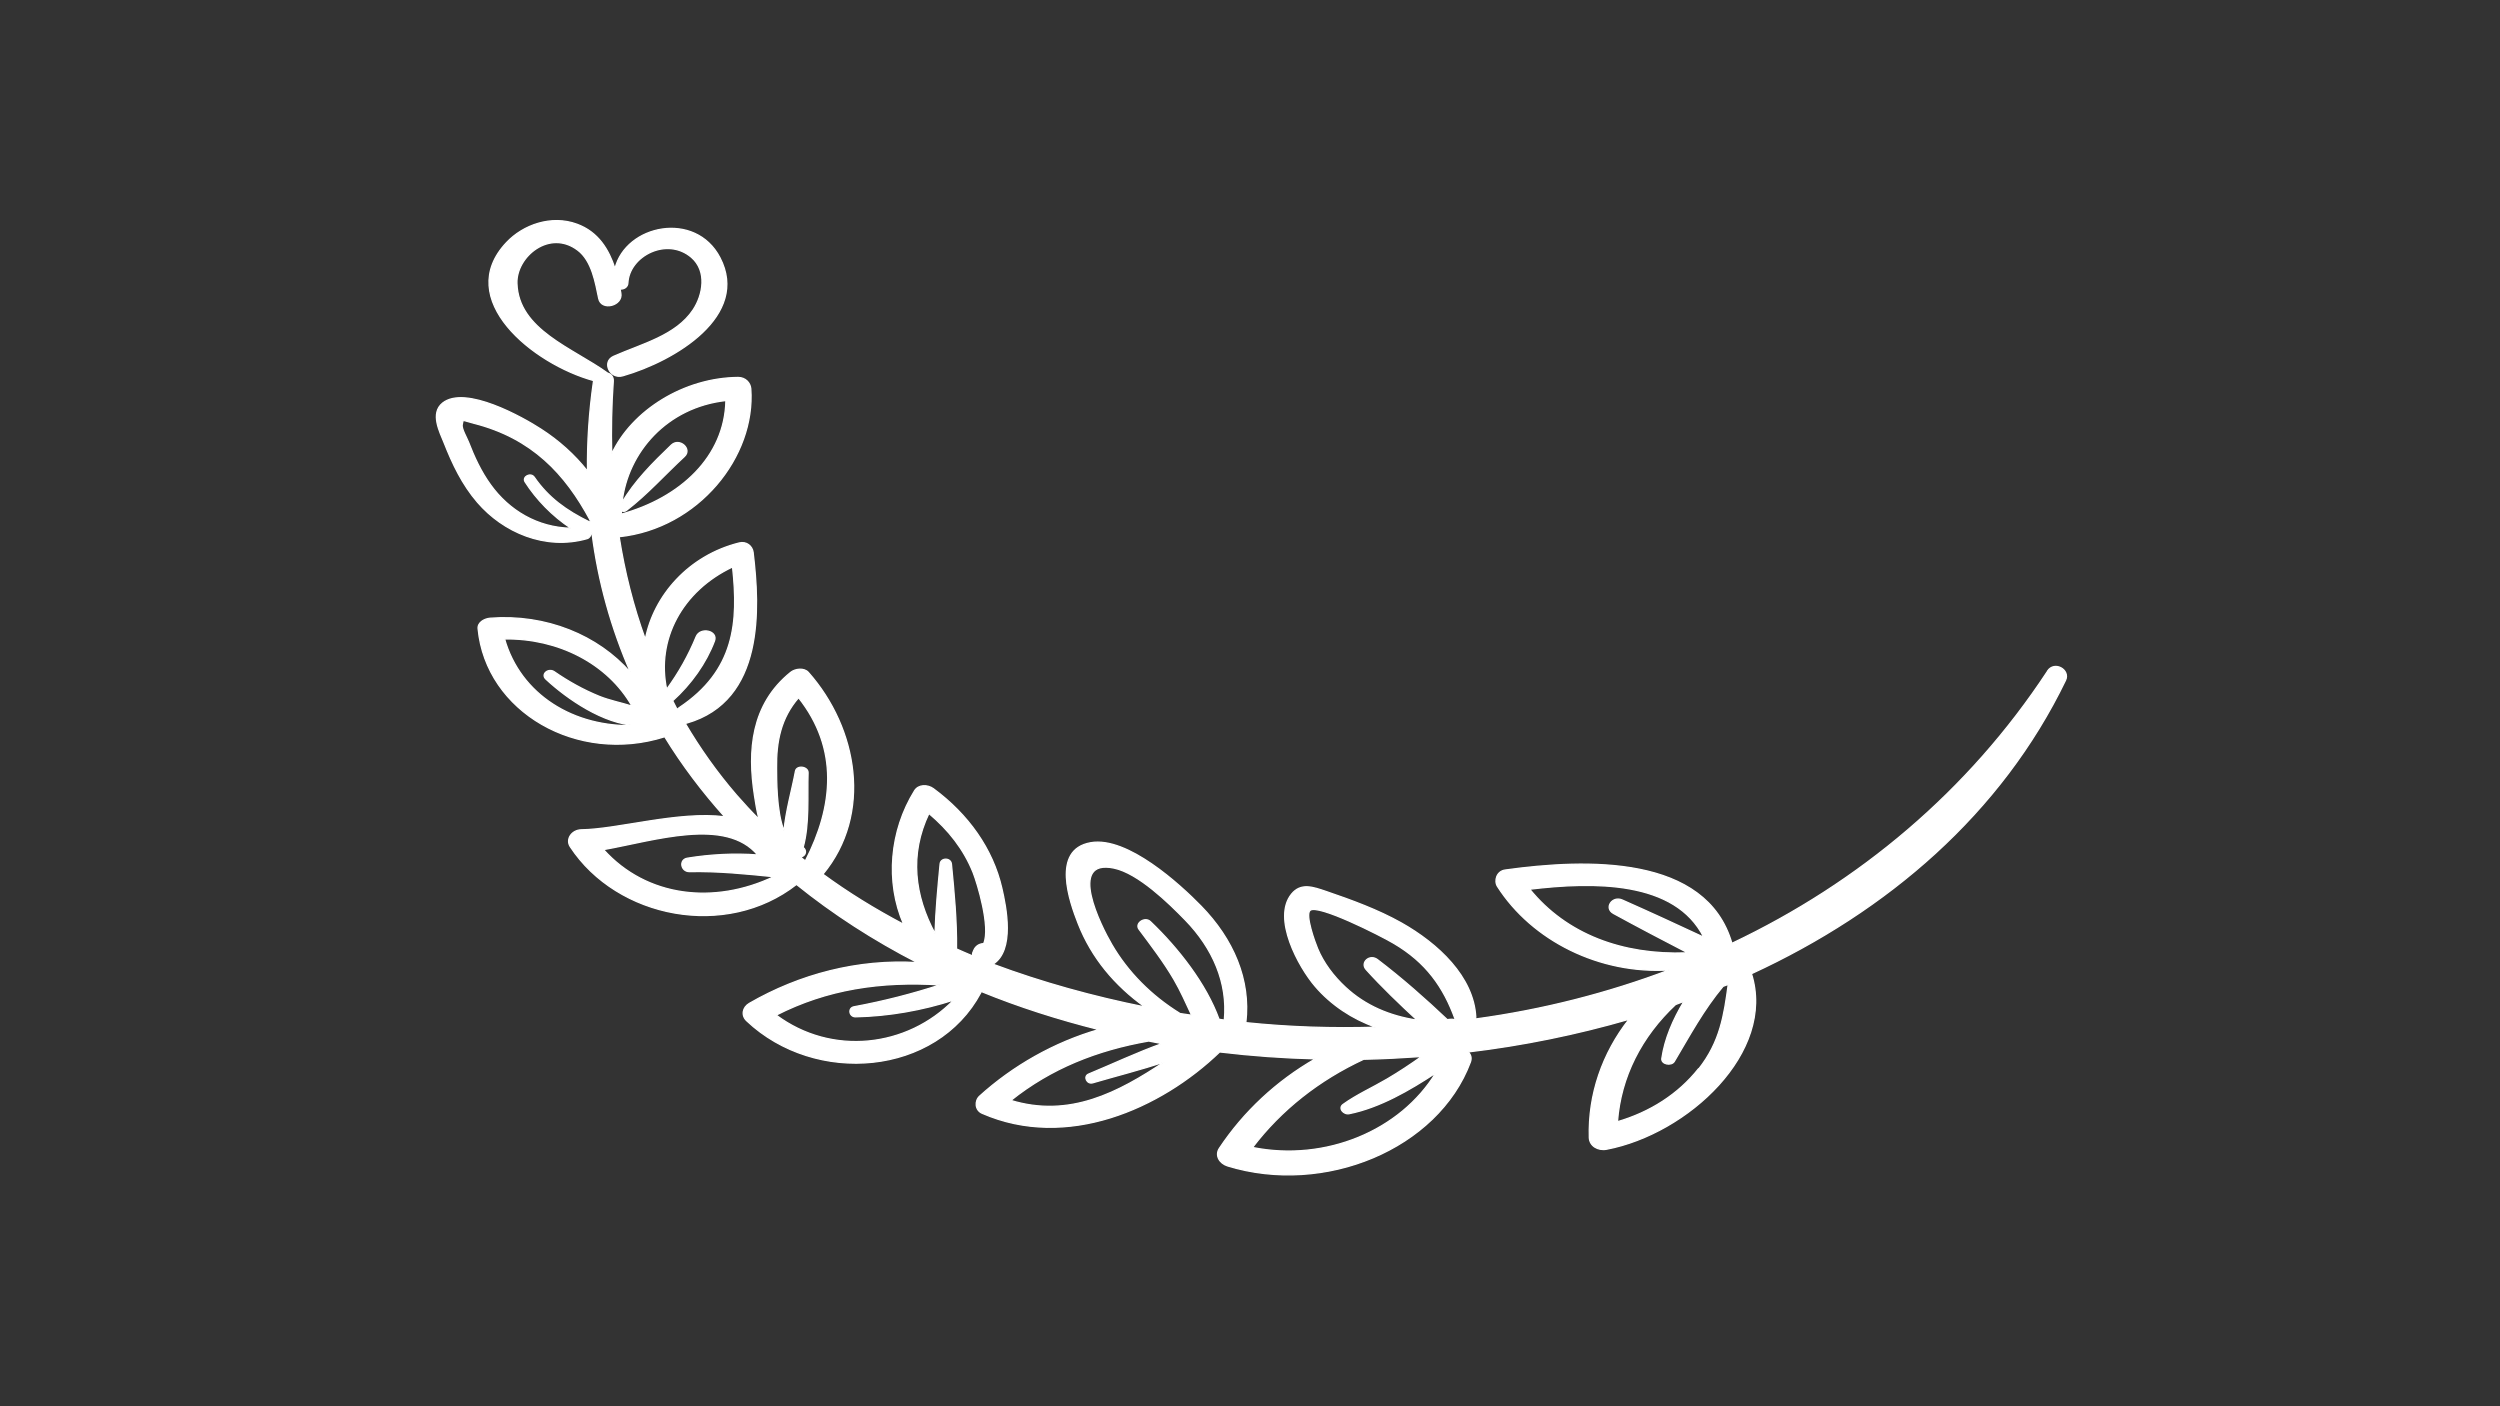 <?xml version="1.0" encoding="UTF-8"?>
<svg xmlns="http://www.w3.org/2000/svg" version="1.1" viewBox="0 0 1920 1080">
  <rect x="0" y="0" width="1920" height="1080" fill="#333333" stroke="none"/>
  <defs>
    <style>
      .cls-1 {
        fill: #fff;
        stroke: #fff;
        stroke-miterlimit: 10;
      }
    </style>
  </defs>
  <!-- Generator: Adobe Illustrator 28.6.0, SVG Export Plug-In . SVG Version: 1.2.0 Build 709)  -->
  <g>
    <g id="Capa_1">
      <path class="cls-1" d="M1572.4,515.7c-60.4,91.9-144.4,162.4-242.3,208.8-19.7-68-111.5-65-174.2-56.3-6.4.9-8.6,8.2-5.8,12.6,26.6,41.5,78.3,67.5,132,64.1-47.3,17.9-97.3,30.7-149,37.7.1-.5.3-1,.3-1.6-1.7-30.9-29-56.3-57.2-72.2-18-10.1-38-17.4-57.9-24.2-9.8-3.3-19.2-6.8-26.4,2.1-15,18.6,5.4,55.9,18.2,70.8,12,14,28.3,25,46.6,31.4-32.9,1-66.2,0-99.9-3.5,3.9-33-9.7-64.2-34.4-89.5-16.1-16.5-56.5-53.6-84.7-48.7-30.5,5.3-16.2,45.4-9.6,62.2,10.3,26.2,28,47.3,51.3,64-39.8-8-79.1-18.8-116.8-32.9,16.9-10.6,10.2-43.8,6.8-58.4-7-30.3-25.9-56.7-52.6-76.4-4.4-3.2-11.4-3.3-14.4,1.6-19,30.6-22.6,69.9-8.4,102.6-21.8-11.5-42.5-24.2-62-38.5,38.1-46,26.9-112-11.2-155-3.3-3.7-10.2-2.8-13.6,0-30.5,24.6-33.1,60.2-27.8,94.4.7,4.6,1.7,11.4,3.5,18.4-6-6-11.7-12.2-17.3-18.6-15.2-17.6-28.2-36.1-39.4-55.1.4,0,.8,0,1.3-.2,59.6-17.1,56.1-87.8,50.9-131.1-.6-4.7-5-8.6-10.7-7.2-38.8,9.7-65.6,40.4-72.1,74-9.3-25.6-15.9-52-20.1-78.8,60.8-6.4,104.9-61.6,101.1-113.7-.4-4.6-4.2-8.6-9.7-8.6-41.6.3-81.6,25.4-97.1,58.7-.5-18.5-.1-37.2,1.2-55.9.2-3.3-1.7-5.4-4.3-6.1-26.8-19.3-68.7-33.2-69.7-69.1-.6-20.4,25-41.8,46.7-25.4,11,8.3,13.6,25.3,16.1,37.1,2,9.9,18.8,5.6,17-4.1-.2-1-.4-2.1-.6-3.1,2.9.2,5.9-1.4,6-4.7,1-20.8,30.1-35.7,48.8-19.7,12.2,10.5,9,28.8,1.3,40.4-13.2,19.8-39.4,26.1-61.1,35.7-9.3,4.2-2.8,17.8,7.1,14.9,40.4-11.6,97.7-46.3,74.6-90.7-18.9-36.3-72.3-25.2-80.6,8.4-4.7-14.5-12.8-28.1-29.2-34.1-19.5-7.2-41.2.4-54.1,14.1-40.9,43.4,20.2,93.2,67,106,0,.2-.2.3-.2.5-3.4,23.6-4.9,46.6-4.6,69.1-9.8-12.6-22.4-23.7-35.6-32.2-14.1-9.2-58.2-33.9-75.6-20.2-9.9,7.9-2.2,22.3,1.2,30.8,6.3,16,13.8,31.8,25.5,45.4,19.7,22.9,51.9,37.1,84.1,28,2-.6,2.9-2.3,3.1-3.9.3-.2.5-.5.7-.8,4.8,37.9,15,73.9,29.7,107.6-25-28.6-64.9-45.1-107.9-41.8-4.6.4-9.7,3.4-9.2,8.1,6.1,63.9,76.4,104.2,143.3,82.9,13.3,21.7,28.8,42.2,46.1,61.5-35.4-4.5-81.8,9.6-110.1,10-7.4.1-12.3,7.3-8.5,13,36.1,54.9,119.6,71.2,173.7,28.9,28,22.6,59.1,42.7,92.9,60.1-45.6-2.8-90.5,9-129.1,31.3-5.3,3.1-6.4,9.3-2,13.4,52.9,49.9,145.7,42.1,179.7-21.6.2-.3.2-.6.3-1,28.6,11.7,58.9,21.4,90.4,29.3-34.4,9.9-66.1,28.1-91.5,51.1-4,3.6-3.7,10.8,1.9,13.2,64.8,28.3,136.9-3.3,182.4-47.1,24.3,2.9,48.9,4.7,73.5,5.3-29.8,17.1-55,40.6-73.7,68.7-3.6,5.4,0,11.5,6.2,13.5,74.5,22.9,161.5-13,186.5-79.6,1.3-3.4.3-6-1.7-7.9,42.1-5,83.5-13.5,123.6-25.1-20.5,26.1-31.5,57.9-30.5,90.9.2,6.3,6.6,10.2,13.3,8.9,62.1-11.9,130.2-74.4,111.2-134.8,104.7-48.3,191.8-123.2,241.2-225.3,3.9-8.1-8.5-15.2-13.8-7.1ZM477.2,392.2c1.1.7,2.7.8,4-.3,16.1-12.4,29.6-27.6,44.4-41.3,6.3-5.8-3.8-14.7-10-8.8-14.1,13.5-28.5,27.9-37.9,44.2,4.3-38.8,34.6-73.4,79.8-78.4-.8,43.1-34.9,74.8-80.4,87.3,0-1,.1-1.9.2-2.8ZM452.8,400.9c-17.9-8.8-31.6-18.6-42.5-34.4-2.7-3.9-9.5-.4-7,3.6,8.5,13.3,20.9,26.2,35.2,35.6-25.8-.5-47.6-13.7-61.7-33.3-7.4-10.2-12.6-21.5-17-32.9-1.1-3-5.5-10.3-4.8-13.4,1-4.4-.7-3.5,8.7-1.1,45,11.4,70.5,39,89.5,74.4,0,.7.2,1.3.3,2-.2-.1-.3-.3-.6-.5ZM387.4,490.7c41.4-.7,79.5,19,98,51.6-8.3-2.6-17.1-4.3-25.1-7.5-12.3-5-23.9-11.5-34.6-18.9-4.5-3.1-10.6,1.8-6.4,5.7,16.3,15.1,44,34.3,69.3,35.6-47.9,2-89-23.8-101.1-66.5ZM520.1,545.1c-1.2-2.3-2.3-4.6-3.5-6.9,14.3-12.9,25.7-29,32.1-45.9,3-7.9-10.8-11-14-3.4-6,14.6-13.4,27.7-22.7,40.5-8.1-38.1,11.7-75.6,50.6-94,4.6,42.6,1.9,79.5-41,108.1-.7.4-1.2,1-1.7,1.6ZM463.5,652.5c39.3-7,93.9-25.1,118.4,4.1-18.1-1.4-36.9-.3-54,2.5-6.7,1.1-5,10.4,1.6,10.3,22.2-.4,43.1,1.7,64.8,3.9-45.4,21.6-97.5,16.2-130.8-20.8ZM614.8,658.2c.1,0,.2,0,.3,0,4.3-1.2,4.4-5.4,1.7-7.4,5-17.9,3.2-39.4,3.8-57.3.2-4.8-8.8-6.1-9.7-1.2-2.6,14-7.4,30.4-8.8,45.7-6-15.1-5.6-40.7-5.7-48-.3-20.4,3.3-38.6,16.9-54.2,31,39.1,26.9,83.3,5.2,125.4-1.3-1-2.6-2-3.8-3ZM596.1,779.6c39.2-20,80.4-26.1,125.9-23.2-21.6,7-43,12.5-66.1,16.8-4.9.9-3.8,7.8,1.2,7.7,25.4-.5,51.3-5.1,75.4-12.9-35.7,36.7-93.8,43.4-136.4,11.6ZM755.3,724.7c-3.4.2-6.1,2-7.4,5.1-.3.6-.5,1.3-.8,1.9-.3.8-.1,1.7,0,2.5-4.2-1.7-8.4-3.6-12.5-5.4.3-21.7-1.8-43.6-3.9-65.2-.5-5-8.3-5-8.7,0-1.7,17.7-3.4,35.6-3.9,53.4-15.7-29.2-19.8-60.6-4.7-92.3,15.1,12.7,26.8,27.5,34,45.5,3.2,8.1,13.5,41.9,8.1,54.4ZM776.2,845.2c31.1-24.9,66.5-38.8,106-45.7,3.4.7,6.8,1.4,10.2,2-19.3,6.9-38.3,15.9-56.4,23.4-4.2,1.8-1.2,8,3.2,6.7,17.7-5.2,36.9-10,55.1-16.1-35.3,23.5-72.8,43.5-118.1,29.6ZM940.2,783.4c-1.3-.2-2.7-.4-4-.6-9.8-27.1-31.3-54.6-52.7-75-4.2-4.1-12.2,1.3-8.7,5.9,9.4,12.6,18.9,25,26.8,38.5,5.2,8.9,9.3,18.3,13.6,27.5-3-.5-5.9-.8-8.9-1.3-22.1-13.6-40.2-31.9-52.5-53.1-8.2-14-34.4-66.2,1.8-58.6,18.6,3.9,42.2,26.9,54.7,39.8,21.2,21.8,32.7,48.3,30,76.8ZM961.9,881.3c22.1-29.1,51.2-51.9,85.4-67.8,14.8-.3,29.7-1.1,44.5-2.1-8.6,6.1-17.3,11.9-26.5,17.3-11.2,6.6-23.4,12-33.8,19.5-4,2.9.4,8,4.7,7.1,23.4-4.7,46.3-18,66.5-31.3-27.1,44.4-84.6,68.5-140.6,57.3ZM1118.4,784.2c-.8-.9-2-1.5-3.6-1.4-1.1,0-2.2.2-3.3.3-16.8-15.9-34.9-31.9-53.6-46.1-6-4.6-13.5,2.3-8.7,7.6,12.1,13.4,25.6,26.3,39.2,38.9-21.1-3.2-39.8-11.1-55-25.2-9.2-8.5-16.9-18.7-21.5-29.8-2.1-5-9.6-25.8-5.8-29.3,5.7-5.3,54.1,19.2,64.2,25.2,24.9,14.6,38.4,33.7,47.3,58.5.2.5.6,1,.9,1.4,0,0-.1,0-.2,0ZM1174.9,682.9c49.2-5.9,111.7-6.8,133.6,36.9-20.8-9.7-41.6-19.3-62.6-28.6-7.7-3.4-14.2,6.2-6.8,10.3,19,10.4,38.3,20.5,57.6,30.5-.5,0-.9-.2-1.4-.2-49.2,1.9-92.3-14.2-120.4-48.8ZM1304.4,820.9c-15.5,19.5-37.2,33.3-62.2,40.6,2.5-34.4,18.5-65.6,44.6-90,2.2-.8,4.3-1.7,6.5-2.5-8.4,13.9-14.8,28.8-17,43.8-.7,4.6,7.4,6.1,9.6,2.3,12-20.2,22.3-39.5,37.4-57.6,1.3-.5,2.7-1,4-1.5-3.2,23.6-6.2,44.1-22.7,65Z"/>
    </g>
  </g>
</svg>